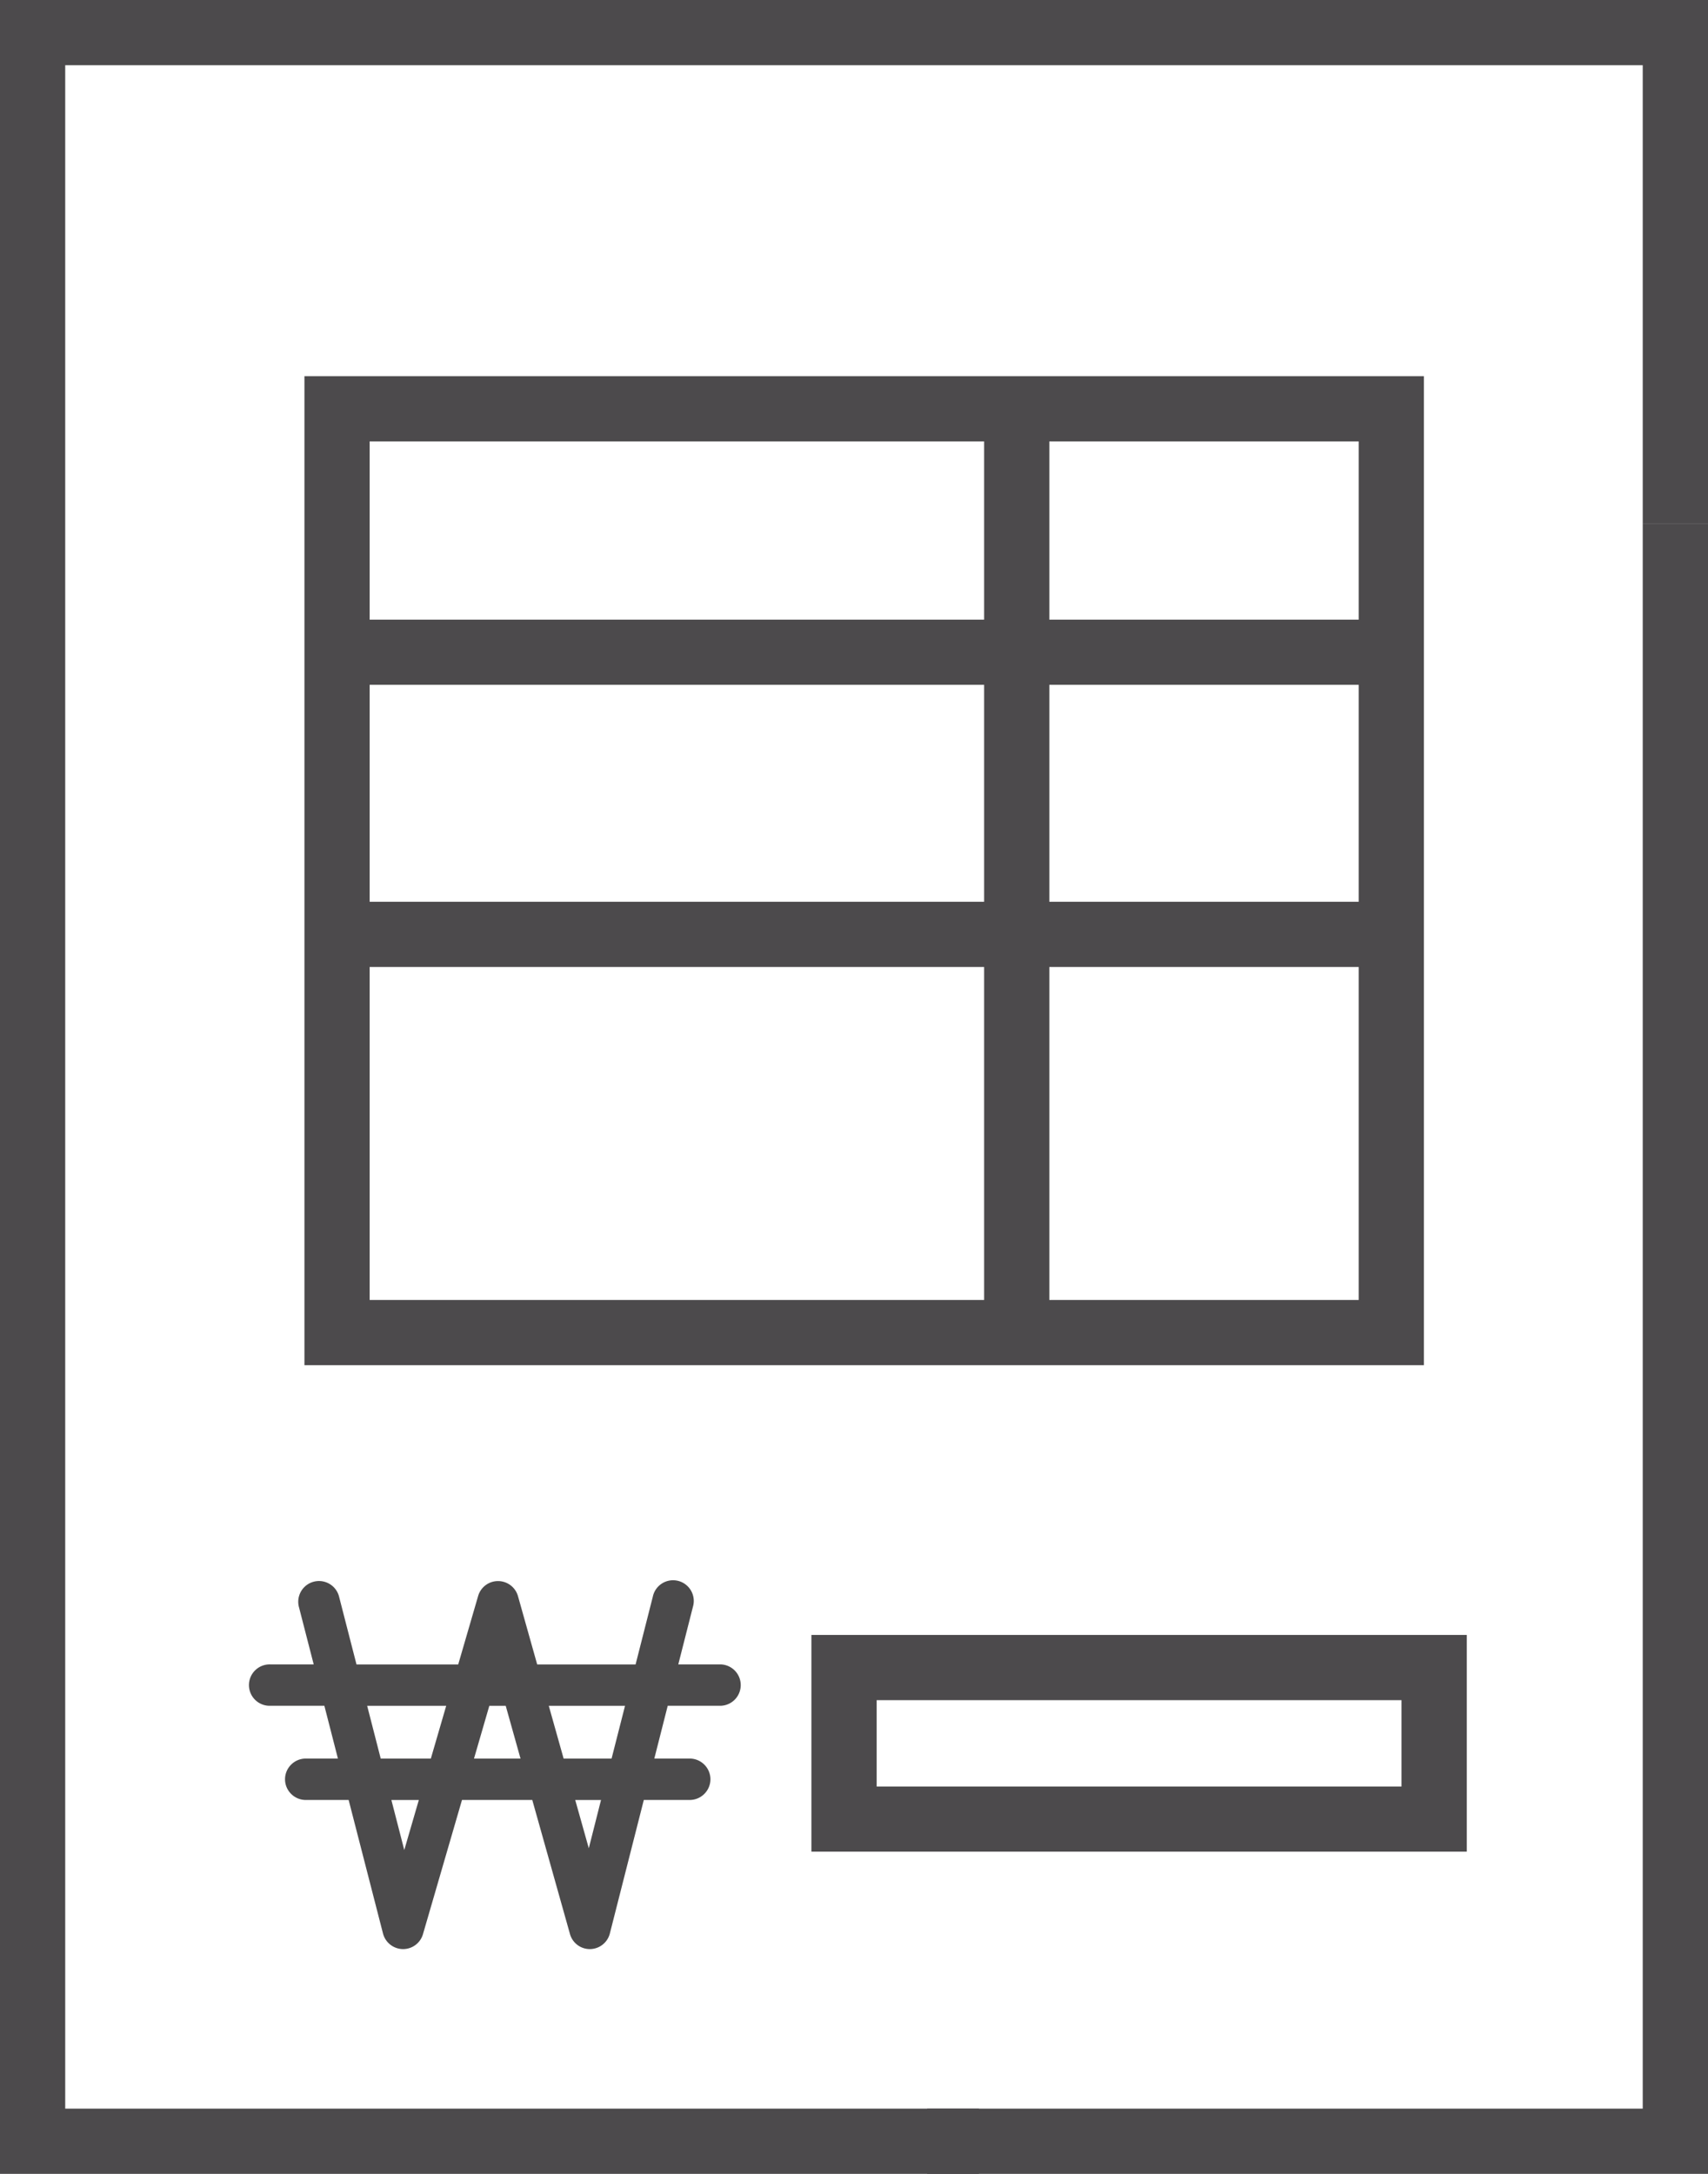 <svg xmlns="http://www.w3.org/2000/svg" xmlns:xlink="http://www.w3.org/1999/xlink" width="33" height="42" viewBox="0 0 33 42"><path fill="#4C4A4C" d="M0 0v42h18.914v-1.26H1.26V1.26h30.479v8.863H33V0z"/><path fill="#4C4A4C" d="M31.739 10.123V40.74H17.914V42H33V10.123zM6.512 13.231h19.953v-1.259H6.512m0 6.71h19.953v-1.26H6.512"/><path fill="#4C4A4C" d="M27.709 35.146v-.63H16.938v-1.668h10.14v2.298h.631v-.63.63h.63v-3.558H15.677v4.187h12.662v-.629zm-.828-9.4v-.63H7.142V8.528h19.109v17.218h.63v-.63.63h.63V7.268H5.882v19.108h21.629v-.63z"/><path fill="#4C4A4C" d="M19.014 8.012v18.187h1.26V8.012"/><defs><path id="a" d="M0 0h33v42H0z"/></defs><clipPath id="b"><use xlink:href="#a" overflow="visible"/></clipPath><path clip-path="url(#b)" fill="#4B4A4B" d="M13.932 32.157h-.827l.283-1.113a.4.4 0 1 0-.775-.196l-.333 1.31h-1.901l-.371-1.319a.4.4 0 0 0-.384-.292h-.002a.399.399 0 0 0-.384.288l-.385 1.323H6.888l-.337-1.311a.4.4 0 1 0-.776.199l.286 1.111H5.23a.4.4 0 1 0 0 .799h1.037l.262 1.02h-.621c-.221 0-.401.18-.401.4s.18.4.401.4h.828l.664 2.58a.402.402 0 0 0 .382.301h.006a.4.4 0 0 0 .384-.288l.754-2.593h1.358l.728 2.589a.398.398 0 0 0 .385.292h.003a.4.4 0 0 0 .383-.302l.656-2.579h.886c.221 0 .401-.18.401-.4s-.18-.4-.401-.4h-.683l.259-1.02h1.03a.4.4 0 0 0 .001-.799m-6.838.8h1.527l-.297 1.02h-.968l-.262-1.02zm.717 2.786l-.249-.966h.53l-.281.966zm1.347-1.766l.296-1.02h.317l.286 1.02h-.899zm2.218 1.732l-.262-.932h.498l-.236.932zm.44-1.732h-.926l-.287-1.02h1.473l-.26 1.02z"/></svg>